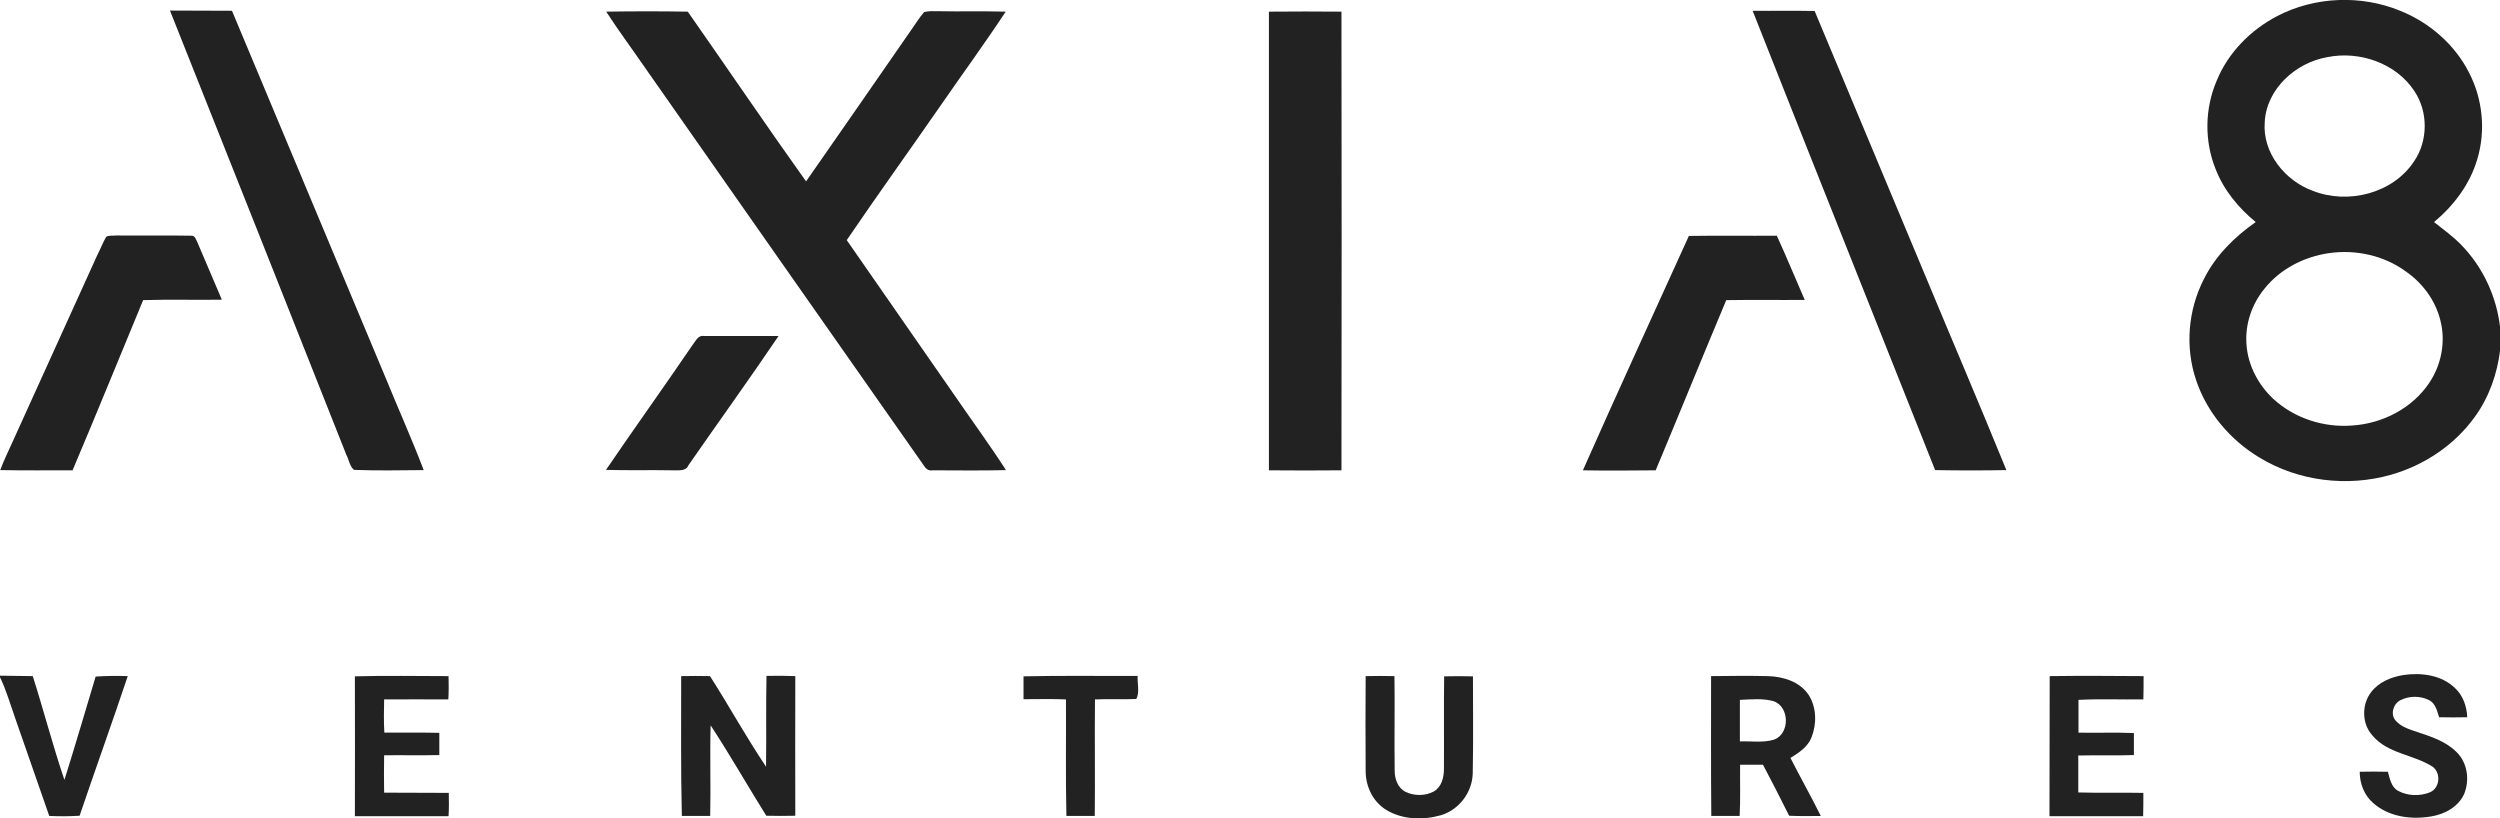 <?xml version="1.0" encoding="utf-8"?>
<!-- Generator: Adobe Illustrator 26.0.3, SVG Export Plug-In . SVG Version: 6.00 Build 0)  -->
<svg version="1.1" id="圖層_1" xmlns="http://www.w3.org/2000/svg" xmlns:xlink="http://www.w3.org/1999/xlink" x="0px" y="0px"
	 viewBox="0 0 1137 372.1" style="enable-background:new 0 0 1137 372.1;" xml:space="preserve">
<style type="text/css">
	.st0{fill:#222222;}
</style>
<g id="_x23_222222ff">
	<path class="st0" d="M1035.7,7.3c17.1-8.9,38.1-9.7,55.9-2.4c13.2,5.3,24.7,15.2,31.2,27.9c6.3,12,7.8,26.5,3.9,39.5
		c-3.3,11.4-10.7,21.2-19.7,28.7c4.2,3.3,8.6,6.5,12.3,10.3c10,10.2,16.2,23.7,17.8,37.9v9.7c-1.3,11.1-5.1,21.9-11.7,30.9
		c-9.2,12.7-22.9,21.8-37.9,26.1c-19.9,5.7-42.2,3-59.9-7.8c-13.3-8-23.9-20.5-28.8-35.2c-5.1-15-3.7-32,3.6-46.1
		c5.3-10.6,13.9-19.1,23.5-25.8c-7.8-6.4-14.5-14.5-18.2-24c-5.2-12.8-5-27.7,0.5-40.4C1013.4,23.9,1023.6,13.6,1035.7,7.3
		 M1058.4,26c-14.3,2.5-27.6,14.4-28.4,29.5c-1.1,14,9.2,26.7,21.9,31.3c16,6.3,36.4,1.2,46-13.4c6.4-9.3,6.5-22.5,0.2-31.9
		C1089.8,28.7,1073,23,1058.4,26 M1059.4,115.1c-11.4,1.6-22.4,7.2-29.6,16.3c-5.7,7-8.8,16.1-8.1,25.2c0.6,9.5,5.4,18.5,12.3,24.9
		c9.6,8.8,23,13.1,36,12c13.6-0.9,27-7.8,34.7-19.2c5.6-8.2,7.7-18.8,5.2-28.5c-2.2-9.1-8.1-17.1-15.8-22.4
		C1084.2,116.2,1071.5,113.4,1059.4,115.1z"/>
	<path class="st0" d="M77.3,4.8c9.4,0.1,18.8,0,28.2,0.1c23.4,55.9,46.8,111.8,70.2,167.7c5.6,13.7,11.7,27.3,17,41.2
		c-10.6,0.1-21.2,0.3-31.7-0.1c-2-1.6-2.3-4.7-3.5-6.9C130.9,139.5,104.1,72.2,77.3,4.8z"/>
	<path class="st0" d="M797.1,4.9c9.4,0.1,18.8-0.1,28.2,0.1c16.2,38.8,32.5,77.7,48.7,116.5c12.8,30.8,25.9,61.4,38.5,92.3
		c-10.8,0.2-21.6,0.2-32.4,0C852.5,144.2,824.6,74.6,797.1,4.9z"/>
	<path class="st0" d="M275.7,5.3c12.4-0.2,24.7-0.2,37.1,0c18,25.7,35.6,51.7,53.8,77.2c16-22.9,31.8-45.8,47.7-68.7
		c2-2.8,3.7-5.7,6-8.3c2.2-0.6,4.5-0.4,6.7-0.4c10.1,0.2,20.2-0.1,30.4,0.2c-9.7,14.7-20.1,28.9-30.1,43.4
		c-14,20.2-28.4,40.2-42.2,60.5c16.3,23.5,32.6,46.9,48.9,70.4c7.8,11.4,16,22.5,23.5,34.2c-11.1,0.3-22.3,0.1-33.4,0.1
		c-1.9,0.4-3.2-0.9-4.1-2.4C377.8,151.3,335.6,91.2,293.5,31C287.6,22.4,281.4,14.1,275.7,5.3z"/>
	<path class="st0" d="M577.1,5.3c11-0.1,22-0.1,33,0c0.1,69.5,0.1,139,0,208.6c-11,0.1-22,0.1-33,0
		C577.1,144.3,577.1,74.8,577.1,5.3z"/>
	<path class="st0" d="M48.3,107.7c1.4-0.8,3.1-0.4,4.6-0.6c11.3,0.1,22.7-0.1,34,0.1c1.9-0.2,2.3,2,3,3.3c3.6,8.6,7.4,17.2,11,25.8
		c-11.9,0.2-23.9-0.2-35.8,0.2c-10.7,25.8-21.2,51.7-32.1,77.4c-11,0-22,0.1-32.9-0.1c1.6-4.3,3.6-8.4,5.5-12.6
		c12.9-28.4,25.8-56.8,38.7-85.3C45.7,113.2,46.8,110.3,48.3,107.7z"/>
	<path class="st0" d="M768.1,107.3c13.3-0.2,26.7,0,40-0.1c4.4,9.6,8.4,19.4,12.7,29.2c-11.9,0.1-23.8-0.1-35.7,0.1
		c-10.8,25.7-21.3,51.6-32.1,77.4c-11,0.1-22.1,0.2-33.1,0C735.7,178.2,752,142.8,768.1,107.3z"/>
	<path class="st0" d="M315.1,156.7c1.3-1.6,2.4-4.3,4.9-3.9c11.4,0,22.8,0,34.1,0c-13.4,19.8-27.4,39.2-41,58.8
		c-1.2,2.9-4.6,2.2-7.2,2.3c-10.1-0.2-20.2,0.1-30.3-0.2C288.6,194.6,302.1,175.8,315.1,156.7z"/>
	<path class="st0" d="M1078.3,314.9c3.5-4.7,9.2-7,14.8-7.9c8.1-1.2,17.3,0,23.4,5.9c3.7,3.4,5.4,8.4,5.6,13.3
		c-4.3,0.1-8.5,0.1-12.8,0c-0.9-2.8-1.6-6.2-4.4-7.7c-4-2.1-9.1-2.1-13.1-0.1c-3.3,1.6-4.8,6.4-2.3,9.3c2.5,2.9,6.3,4,9.8,5.2
		c6.4,2.1,13.1,4.3,17.9,9.1c5,4.8,6.1,12.8,3.5,19.1c-2.6,5.8-8.8,9.2-14.9,10.2c-9.2,1.6-19.5,0.2-26.6-6.2c-4-3.5-6-8.8-6-14.1
		c4.2-0.1,8.5-0.1,12.8,0c0.9,3.1,1.5,7,4.7,8.7c4.3,2.3,9.7,2.5,14.3,0.7c4.6-1.8,5.3-8.6,1.5-11.6c-8.7-5.7-20.6-5.9-27.6-14.4
		C1074.2,329.2,1074,320.6,1078.3,314.9z"/>
	<path class="st0" d="M0,307.3c5,0.1,9.9,0.1,14.9,0.2c5,15.7,9.1,31.6,14.4,47.2c4.9-15.6,9.5-31.3,14.2-47
		c4.9-0.3,9.8-0.4,14.6-0.2c-7.1,21.2-14.7,42.3-21.9,63.5c-4.6,0.3-9.2,0.3-13.8,0.1c-5.2-14.8-10.3-29.7-15.5-44.5
		C4.7,320.4,2.9,314,0,308V307.3z"/>
	<path class="st0" d="M161.4,307.6c14.2-0.4,28.4-0.1,42.6-0.1c0.1,3.6,0.1,7.1-0.1,10.6c-9.7,0-19.5-0.1-29.2,0
		c-0.1,5-0.2,10.1,0.1,15.1c8.3,0,16.7-0.1,25,0.1c0,3.4,0,6.8,0,10.1c-8.4,0.2-16.7,0-25.1,0.1c-0.1,5.7-0.1,11.3,0,17
		c9.8,0.1,19.6,0,29.4,0.1c0.1,3.5,0.1,7.1-0.1,10.6c-14.2,0-28.4,0-42.6,0C161.4,350,161.5,328.8,161.4,307.6z"/>
	<path class="st0" d="M309.8,307.5c4.4-0.1,8.7-0.1,13.1,0c8.7,13.6,16.5,27.8,25.5,41.2c0.2-13.8-0.1-27.5,0.2-41.3
		c4.4-0.1,8.7-0.1,13.1,0.1c-0.1,21.2,0,42.4,0,63.5c-4.4,0.1-8.8,0.1-13.2,0c-8.5-13.6-16.5-27.7-25.3-41.1
		c-0.4,13.7,0.1,27.5-0.2,41.2c-4.3,0-8.6,0-12.9,0C309.6,349.9,309.8,328.7,309.8,307.5z"/>
	<path class="st0" d="M465.5,307.6c17.3-0.4,34.6-0.1,51.9-0.2c-0.2,3.5,1,7.5-0.6,10.5c-6.2,0.3-12.5-0.1-18.8,0.2
		c-0.2,17.7,0.1,35.4-0.1,53c-4.3,0-8.6,0-12.9,0c-0.4-17.6-0.1-35.3-0.2-53c-6.4-0.3-12.9-0.1-19.3-0.1
		C465.5,314.6,465.5,311.1,465.5,307.6z"/>
	<path class="st0" d="M621.1,307.5c4.3-0.1,8.7-0.1,13.1,0c0.2,14.4-0.1,28.7,0.1,43.1c0,3.8,1.5,7.9,5.1,9.6c4,1.9,9,1.8,12.8-0.3
		c3.5-2.1,4.5-6.4,4.5-10.2c0.1-14-0.1-28.1,0.1-42.1c4.4-0.1,8.8-0.1,13.1,0c0,14.7,0.2,29.4-0.1,44.1c-0.2,8.7-6.3,16.7-14.6,19.1
		c-8.1,2.3-17.5,2-24.8-2.5c-6-3.7-9.3-10.6-9.3-17.6C621,336.2,621,321.8,621.1,307.5z"/>
	<path class="st0" d="M778.2,307.5c8.6-0.1,17.2-0.2,25.9,0c6.9,0.2,14.5,2.5,18.5,8.6c3.6,5.6,3.7,13.1,1.3,19.2
		c-1.7,4.4-5.8,7.1-9.6,9.4c4.5,8.9,9.4,17.5,13.8,26.4c-4.8,0.1-9.6,0.1-14.4-0.1c-3.9-7.8-7.8-15.5-11.9-23.2c-3.5,0-6.9,0-10.4,0
		c-0.1,7.8,0.2,15.6-0.2,23.3c-4.3,0-8.6,0-12.9,0C778.1,349.9,778.2,328.7,778.2,307.5 M791.3,318.3c0,6.3,0,12.6,0,18.9
		c5.2-0.2,10.5,0.7,15.5-0.8c7.3-2.6,7.2-15-0.2-17.5C801.7,317.5,796.4,318.1,791.3,318.3z"/>
	<path class="st0" d="M932.2,307.5c14.2-0.2,28.4-0.1,42.7,0c0,3.5,0,7.1-0.1,10.6c-9.8,0.1-19.7-0.3-29.5,0.2c0,5,0,9.9,0,14.9
		c8.4,0.2,16.8-0.2,25.2,0.2c0,3.3,0,6.6,0,10c-8.4,0.3-16.9,0-25.3,0.2c0,5.6,0,11.2,0,16.8c9.8,0.3,19.7,0,29.6,0.2
		c0,3.5,0,7.1-0.1,10.6c-14.2,0-28.4,0-42.6,0C932.1,350,932.2,328.7,932.2,307.5z"/>
</g>
</svg>
